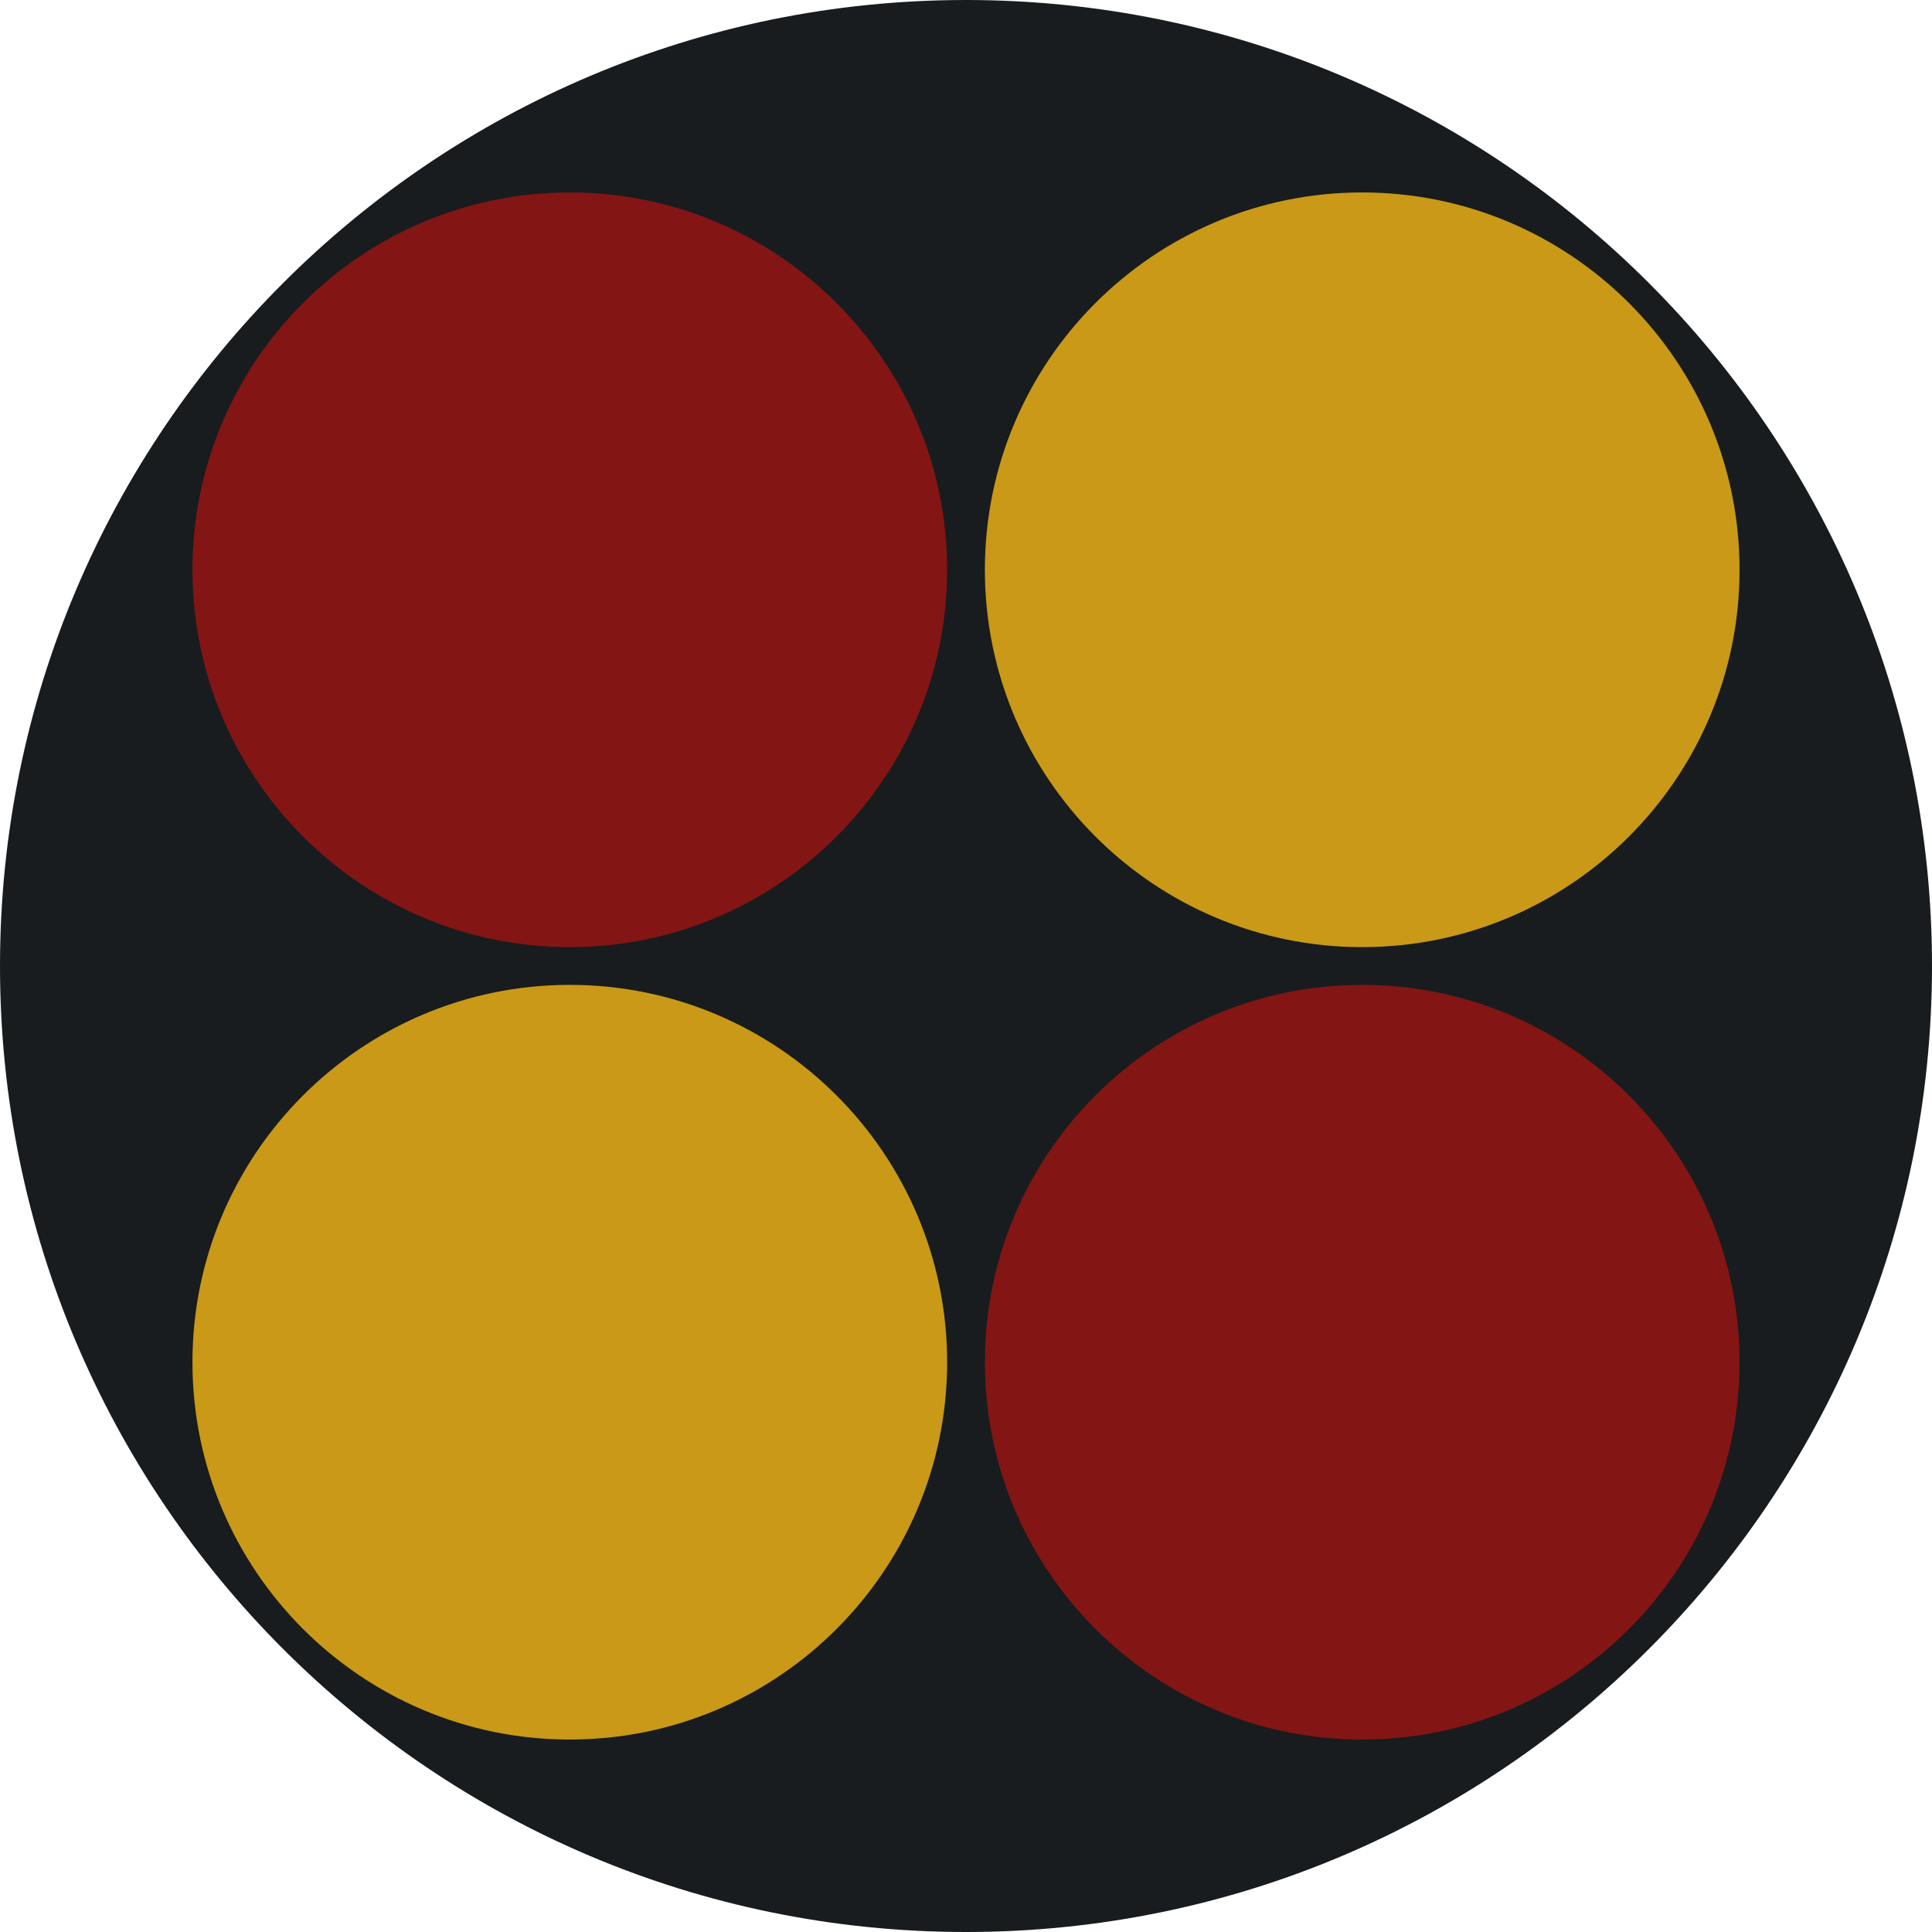 <?xml version="1.0" encoding="UTF-8" standalone="no"?>
<!DOCTYPE svg PUBLIC "-//W3C//DTD SVG 1.1//EN" "http://www.w3.org/Graphics/SVG/1.1/DTD/svg11.dtd">
<svg version="1.1" xmlns="http://www.w3.org/2000/svg" xmlns:xlink="http://www.w3.org/1999/xlink" preserveAspectRatio="xMidYMid meet" viewBox="0 0 1024 1024" width="1024" height="1024"><defs><path d="M1024 512C1024 794.58 794.58 1024 512 1024C229.42 1024 0 794.58 0 512C0 229.42 229.42 0 512 0C794.58 0 1024 229.42 1024 512Z" id="ag3nHvobh"></path><path d="M502 302C502 412.38 412.39 502 302 502C191.62 502 102 412.38 102 302C102 191.62 191.62 102 302 102C412.39 102 502 191.62 502 302Z" id="b2vUaZe8J"></path><path d="M922 302C922 412.38 832.39 502 722 502C611.62 502 522 412.38 522 302C522 191.62 611.62 102 722 102C832.39 102 922 191.62 922 302Z" id="c1V45yy2KV"></path><path d="M922 722C922 832.38 832.39 922 722 922C611.62 922 522 832.38 522 722C522 611.62 611.62 522 722 522C832.39 522 922 611.62 922 722Z" id="a1yO5xFuC1"></path><path d="M502 722C502 832.38 412.39 922 302 922C191.62 922 102 832.38 102 722C102 611.62 191.62 522 302 522C412.39 522 502 611.62 502 722Z" id="asIczFH5X"></path></defs><g><g><g><use xlink:href="#ag3nHvobh" opacity="1" fill="#181c1e" fill-opacity="1"></use></g><g><use xlink:href="#b2vUaZe8J" opacity="1" fill="#831515" fill-opacity="1"></use></g><g><use xlink:href="#c1V45yy2KV" opacity="1" fill="#c99917" fill-opacity="1"></use></g><g><use xlink:href="#a1yO5xFuC1" opacity="1" fill="#831515" fill-opacity="1"></use></g><g><use xlink:href="#asIczFH5X" opacity="1" fill="#c99917" fill-opacity="1"></use></g></g></g></svg>